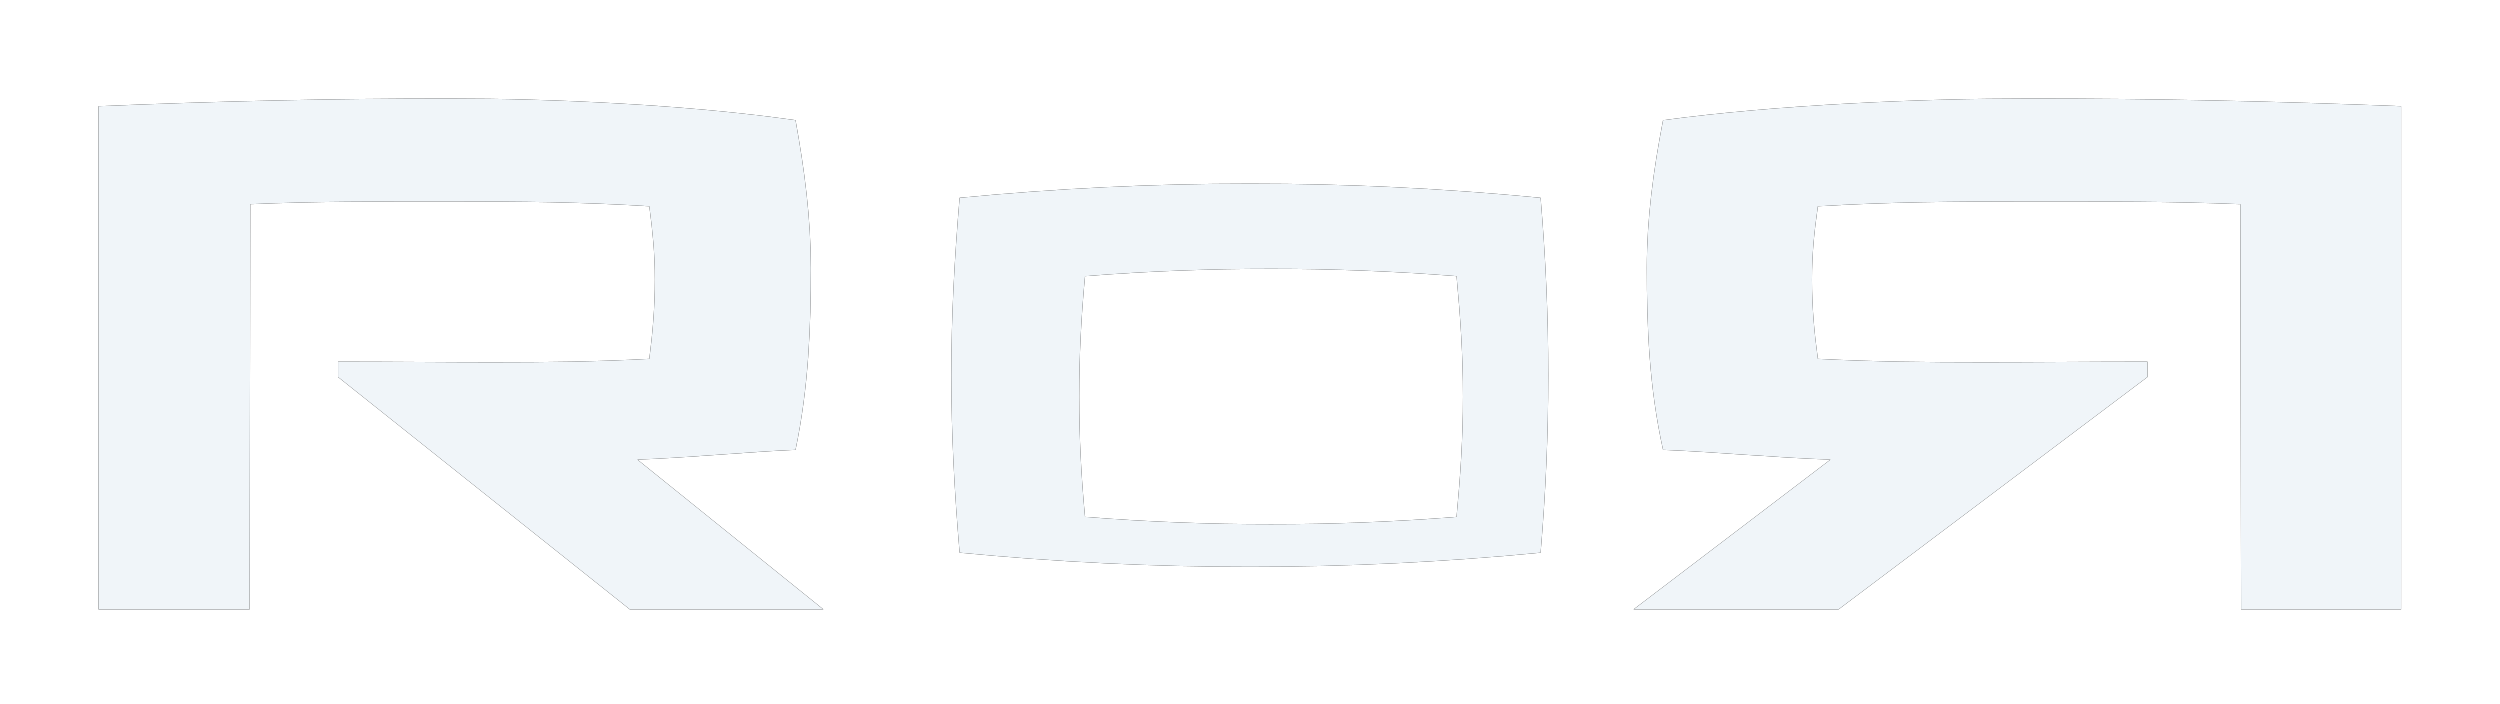 <svg xmlns="http://www.w3.org/2000/svg" xmlns:xlink="http://www.w3.org/1999/xlink" width="533" height="150" viewBox="0 0 533 150">
  <defs>
    <path id="ror-logo-b" d="M307.457,96.83 C286.767,98.841 266.077,99.846 245.523,99.846 C224.968,99.846 204.278,98.841 183.588,96.83 C182.499,84.01 181.818,71.819 181.818,59 C181.818,46.181 182.499,34.115 183.588,21.17 C204.278,19.159 224.968,18.154 245.523,18.154 C266.077,18.154 286.767,19.159 307.457,21.17 C308.546,34.115 309.091,46.181 309.091,59 C309.091,71.819 308.546,84.01 307.457,96.83 Z M209.091,63.538 C209.091,72.31 209.503,80.427 210.326,89.198 C223.368,90.246 236.959,90.769 250,90.769 C262.904,90.769 276.495,90.246 289.536,89.198 C290.36,80.427 290.909,72.31 290.909,63.538 C290.909,54.767 290.36,46.65 289.536,37.879 C276.495,36.831 262.904,36.308 250,36.308 C236.959,36.308 223.368,36.831 210.326,37.879 C209.503,46.65 209.091,54.767 209.091,63.538 Z"/>
    <filter id="ror-logo-a" width="149.5%" height="177.1%" x="-24.8%" y="-38.6%" filterUnits="objectBoundingBox">
      <feMorphology in="SourceAlpha" operator="dilate" radius=".5" result="shadowSpreadOuter1"/>
      <feOffset in="shadowSpreadOuter1" result="shadowOffsetOuter1"/>
      <feGaussianBlur in="shadowOffsetOuter1" result="shadowBlurOuter1" stdDeviation="10"/>
      <feColorMatrix in="shadowBlurOuter1" values="0 0 0 0 0   0 0 0 0 0   0 0 0 0 0  0 0 0 0.4 0"/>
    </filter>
    <path id="ror-logo-d" d="M381.347,56.103 C394.079,56.103 405.397,56.252 416.086,56.252 C428.504,56.252 439.979,56.103 451.611,55.506 C452.397,49.836 452.869,44.315 452.869,38.645 C452.869,33.125 452.397,28.499 451.611,22.978 C436.678,22.083 422.845,21.934 406.026,21.934 C389.992,21.934 376.316,21.934 361.54,22.531 L361.383,108.923 L327.273,108.923 L327.273,1.641 C353.524,0.597 379.932,0 406.183,0 C429.919,0 460.414,1.343 484.621,4.626 C486.665,15.219 488.08,25.515 488.08,36.109 C488.08,48.642 487.608,61.474 484.621,74.903 C473.618,75.351 461.2,76.545 448.939,76.992 L490.909,108.923 L447.21,108.923 L381.347,59.385 L381.347,56.103 Z"/>
    <filter id="ror-logo-c" width="139.7%" height="157.8%" x="-19.3%" y="-28.9%" filterUnits="objectBoundingBox">
      <feMorphology in="SourceAlpha" operator="dilate" radius=".5" result="shadowSpreadOuter1"/>
      <feOffset in="shadowSpreadOuter1" result="shadowOffsetOuter1"/>
      <feGaussianBlur in="shadowOffsetOuter1" result="shadowBlurOuter1" stdDeviation="10"/>
      <feColorMatrix in="shadowBlurOuter1" values="0 0 0 0 0   0 0 0 0 0   0 0 0 0 0  0 0 0 0.4 0"/>
    </filter>
    <path id="ror-logo-f" d="M51.07,56.103 C63.095,56.103 73.784,56.252 83.879,56.252 C95.607,56.252 106.445,56.103 117.431,55.506 C118.173,49.836 118.618,44.315 118.618,38.645 C118.618,33.125 118.173,28.499 117.431,22.978 C103.327,22.083 90.263,21.934 74.378,21.934 C59.235,21.934 46.319,21.934 32.364,22.531 L32.216,108.923 L0,108.923 L0,1.641 C24.793,0.597 49.734,0 74.526,0 C96.943,0 125.744,1.343 148.607,4.626 C150.537,15.219 151.873,25.515 151.873,36.109 C151.873,48.642 151.428,61.474 148.607,74.903 C138.215,75.351 126.487,76.545 114.907,76.992 L154.545,108.923 L113.274,108.923 L51.07,59.385 L51.07,56.103 Z"/>
    <filter id="ror-logo-e" width="142%" height="157.8%" x="-20.4%" y="-28.9%" filterUnits="objectBoundingBox">
      <feMorphology in="SourceAlpha" operator="dilate" radius=".5" result="shadowSpreadOuter1"/>
      <feOffset in="shadowSpreadOuter1" result="shadowOffsetOuter1"/>
      <feGaussianBlur in="shadowOffsetOuter1" result="shadowBlurOuter1" stdDeviation="10"/>
      <feColorMatrix in="shadowBlurOuter1" values="0 0 0 0 0   0 0 0 0 0   0 0 0 0 0  0 0 0 0.4 0"/>
    </filter>
  </defs>
  <g fill="none" fill-rule="evenodd" transform="translate(21 21)">
    <g fill-rule="nonzero">
      <use fill="#000" filter="url(#ror-logo-a)" xlink:href="#ror-logo-b"/>
      <use fill="#F0F5F9" xlink:href="#ror-logo-b"/>
    </g>
    <g fill-rule="nonzero" transform="matrix(-1 0 0 1 818.182 0)">
      <use fill="#000" filter="url(#ror-logo-c)" xlink:href="#ror-logo-d"/>
      <use fill="#F0F5F9" xlink:href="#ror-logo-d"/>
    </g>
    <g fill-rule="nonzero">
      <use fill="#000" filter="url(#ror-logo-e)" xlink:href="#ror-logo-f"/>
      <use fill="#F0F5F9" xlink:href="#ror-logo-f"/>
    </g>
  </g>
</svg>
